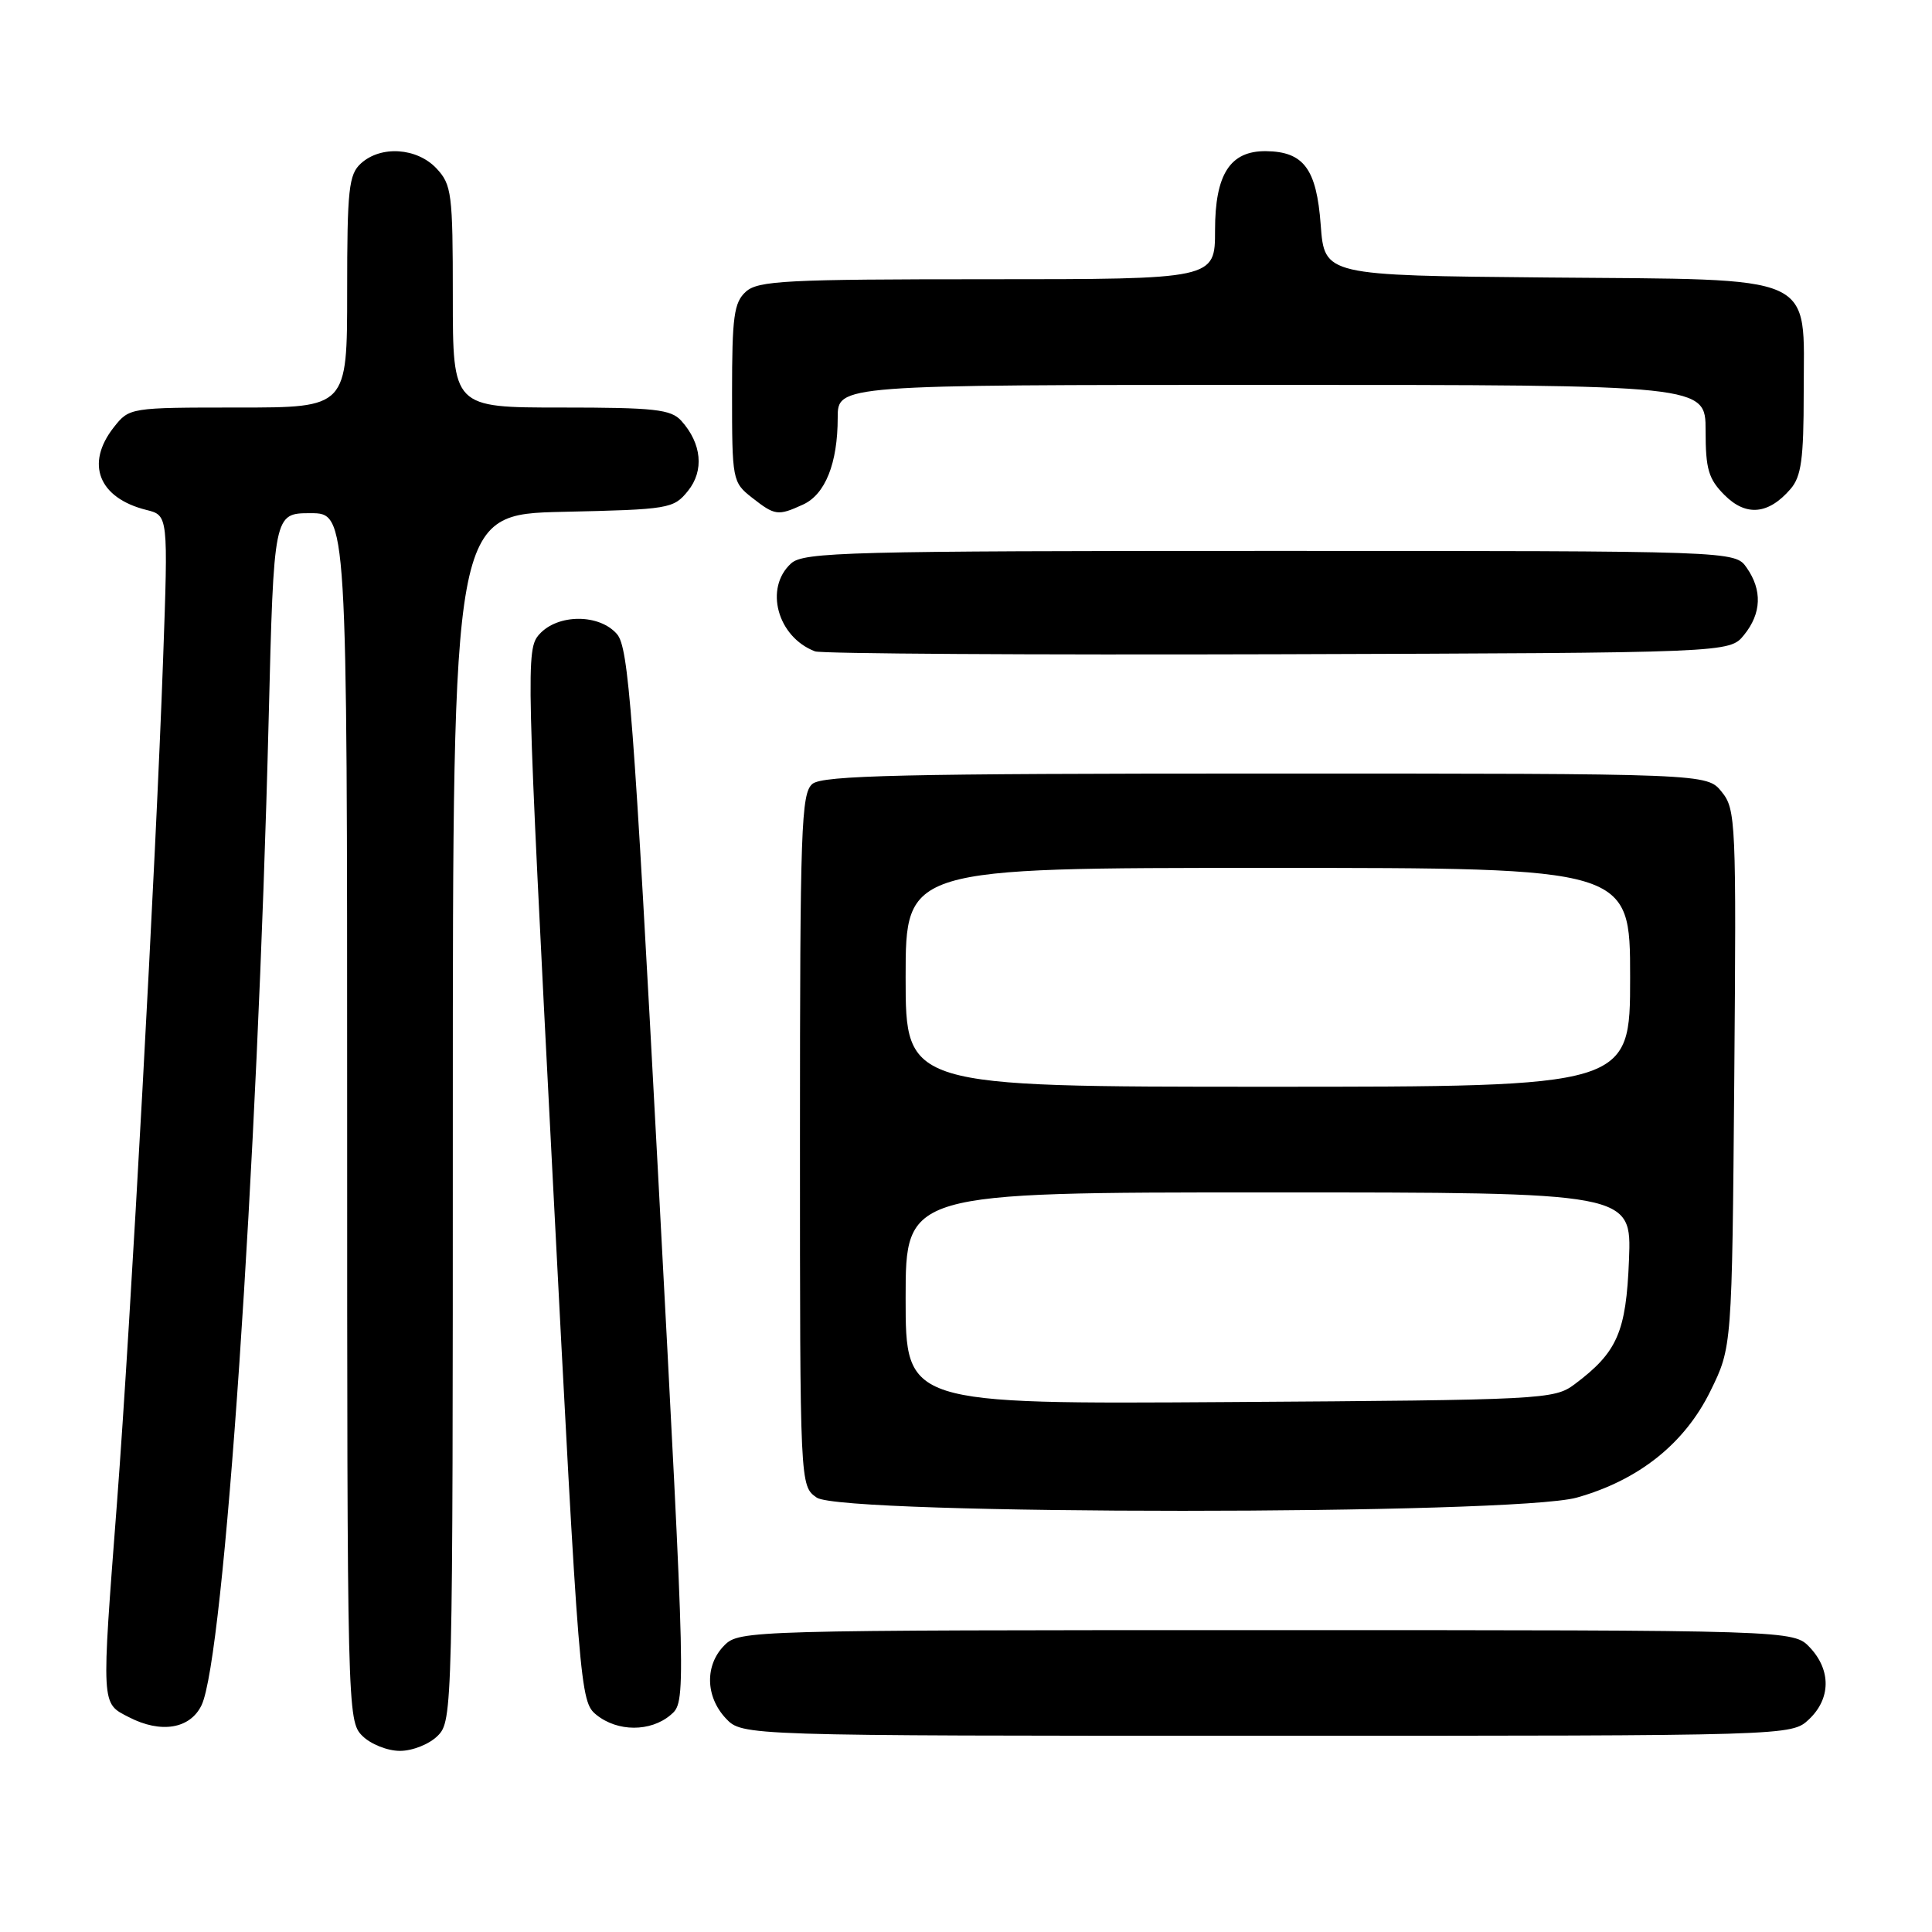 <?xml version="1.0" encoding="UTF-8" standalone="no"?>
<!DOCTYPE svg PUBLIC "-//W3C//DTD SVG 1.1//EN" "http://www.w3.org/Graphics/SVG/1.1/DTD/svg11.dtd" >
<svg xmlns="http://www.w3.org/2000/svg" xmlns:xlink="http://www.w3.org/1999/xlink" version="1.1" viewBox="0 0 256 256">
 <g >
 <path fill="currentColor"
d=" M 58.00 230.00 C 59.97 228.03 60.00 226.67 60.00 148.07 C 60.00 68.15 60.00 68.15 74.59 67.82 C 88.66 67.51 89.25 67.41 91.15 65.06 C 93.33 62.37 92.99 58.77 90.27 55.75 C 88.90 54.24 86.74 54.00 74.35 54.00 C 60.00 54.00 60.00 54.00 60.00 39.31 C 60.00 25.61 59.85 24.47 57.83 22.31 C 55.24 19.57 50.48 19.25 47.83 21.65 C 46.21 23.12 46.00 25.06 46.00 38.65 C 46.00 54.00 46.00 54.00 31.57 54.00 C 17.18 54.00 17.14 54.01 15.07 56.63 C 11.28 61.46 13.07 65.99 19.40 67.57 C 22.29 68.29 22.29 68.29 21.61 87.40 C 20.67 113.96 17.29 175.61 15.51 199.00 C 13.42 226.30 13.38 225.63 17.07 227.53 C 21.32 229.73 25.20 229.09 26.71 225.94 C 29.70 219.66 34.11 154.93 35.60 95.25 C 36.28 68.00 36.28 68.00 41.14 68.00 C 46.00 68.00 46.00 68.00 46.00 148.00 C 46.00 226.67 46.03 228.03 48.00 230.00 C 49.11 231.11 51.33 232.00 53.00 232.00 C 54.67 232.00 56.89 231.11 58.00 230.00 Z  M 239.69 227.83 C 242.59 225.10 242.65 221.32 239.83 218.31 C 237.65 216.00 237.65 216.00 167.83 216.00 C 99.33 216.00 97.96 216.04 96.00 218.00 C 93.38 220.62 93.46 224.79 96.17 227.69 C 98.35 230.00 98.35 230.00 167.86 230.00 C 237.37 230.00 237.37 230.00 239.69 227.83 Z  M 88.85 227.25 C 90.92 225.50 90.92 225.50 87.21 155.78 C 83.94 94.34 83.29 85.81 81.76 84.03 C 79.43 81.32 73.92 81.32 71.47 84.04 C 69.68 86.02 69.72 88.00 73.22 155.75 C 76.76 224.23 76.86 225.47 79.02 227.22 C 81.82 229.49 86.19 229.50 88.85 227.25 Z  M 208.93 198.44 C 217.14 196.13 223.22 191.29 226.64 184.32 C 229.50 178.50 229.50 178.50 229.80 142.92 C 230.08 108.84 230.01 107.23 228.13 104.92 C 226.18 102.50 226.18 102.50 167.74 102.50 C 119.68 102.50 109.01 102.74 107.65 103.87 C 106.16 105.11 106.00 109.67 106.00 151.07 C 106.00 196.89 106.00 196.89 108.22 198.44 C 111.56 200.78 200.61 200.77 208.93 198.44 Z  M 231.09 84.14 C 233.41 81.28 233.53 78.20 231.44 75.22 C 229.89 73.00 229.89 73.00 168.27 73.00 C 112.34 73.00 106.49 73.15 104.83 74.65 C 101.23 77.91 103.01 84.42 108.00 86.31 C 108.83 86.62 136.43 86.79 169.34 86.69 C 229.18 86.50 229.18 86.50 231.09 84.14 Z  M 106.40 66.86 C 109.35 65.52 111.00 61.39 111.00 55.35 C 111.00 51.00 111.00 51.00 168.50 51.00 C 226.00 51.00 226.00 51.00 226.00 57.05 C 226.00 62.17 226.38 63.47 228.52 65.61 C 231.37 68.46 234.33 68.18 237.25 64.80 C 238.68 63.15 239.00 60.83 239.00 52.06 C 239.00 36.04 241.34 37.09 204.95 36.77 C 175.50 36.50 175.50 36.50 175.00 29.79 C 174.45 22.37 172.75 20.09 167.75 20.03 C 163.00 19.98 161.00 23.08 161.00 30.50 C 161.00 37.00 161.00 37.00 130.83 37.00 C 104.16 37.00 100.45 37.19 98.83 38.65 C 97.25 40.08 97.00 41.95 97.00 52.08 C 97.00 63.61 97.05 63.90 99.63 65.93 C 102.69 68.33 103.07 68.38 106.40 66.86 Z  M 120.00 172.03 C 120.00 158.00 120.00 158.00 168.10 158.00 C 216.20 158.00 216.20 158.00 215.85 166.93 C 215.47 176.53 214.31 179.18 208.62 183.44 C 205.94 185.43 204.50 185.51 162.93 185.78 C 120.00 186.06 120.00 186.06 120.00 172.03 Z  M 120.00 129.50 C 120.00 115.00 120.00 115.00 168.00 115.00 C 216.00 115.00 216.00 115.00 216.00 129.50 C 216.00 144.00 216.00 144.00 168.00 144.00 C 120.00 144.00 120.00 144.00 120.00 129.50 Z "/>
</g>
</svg>